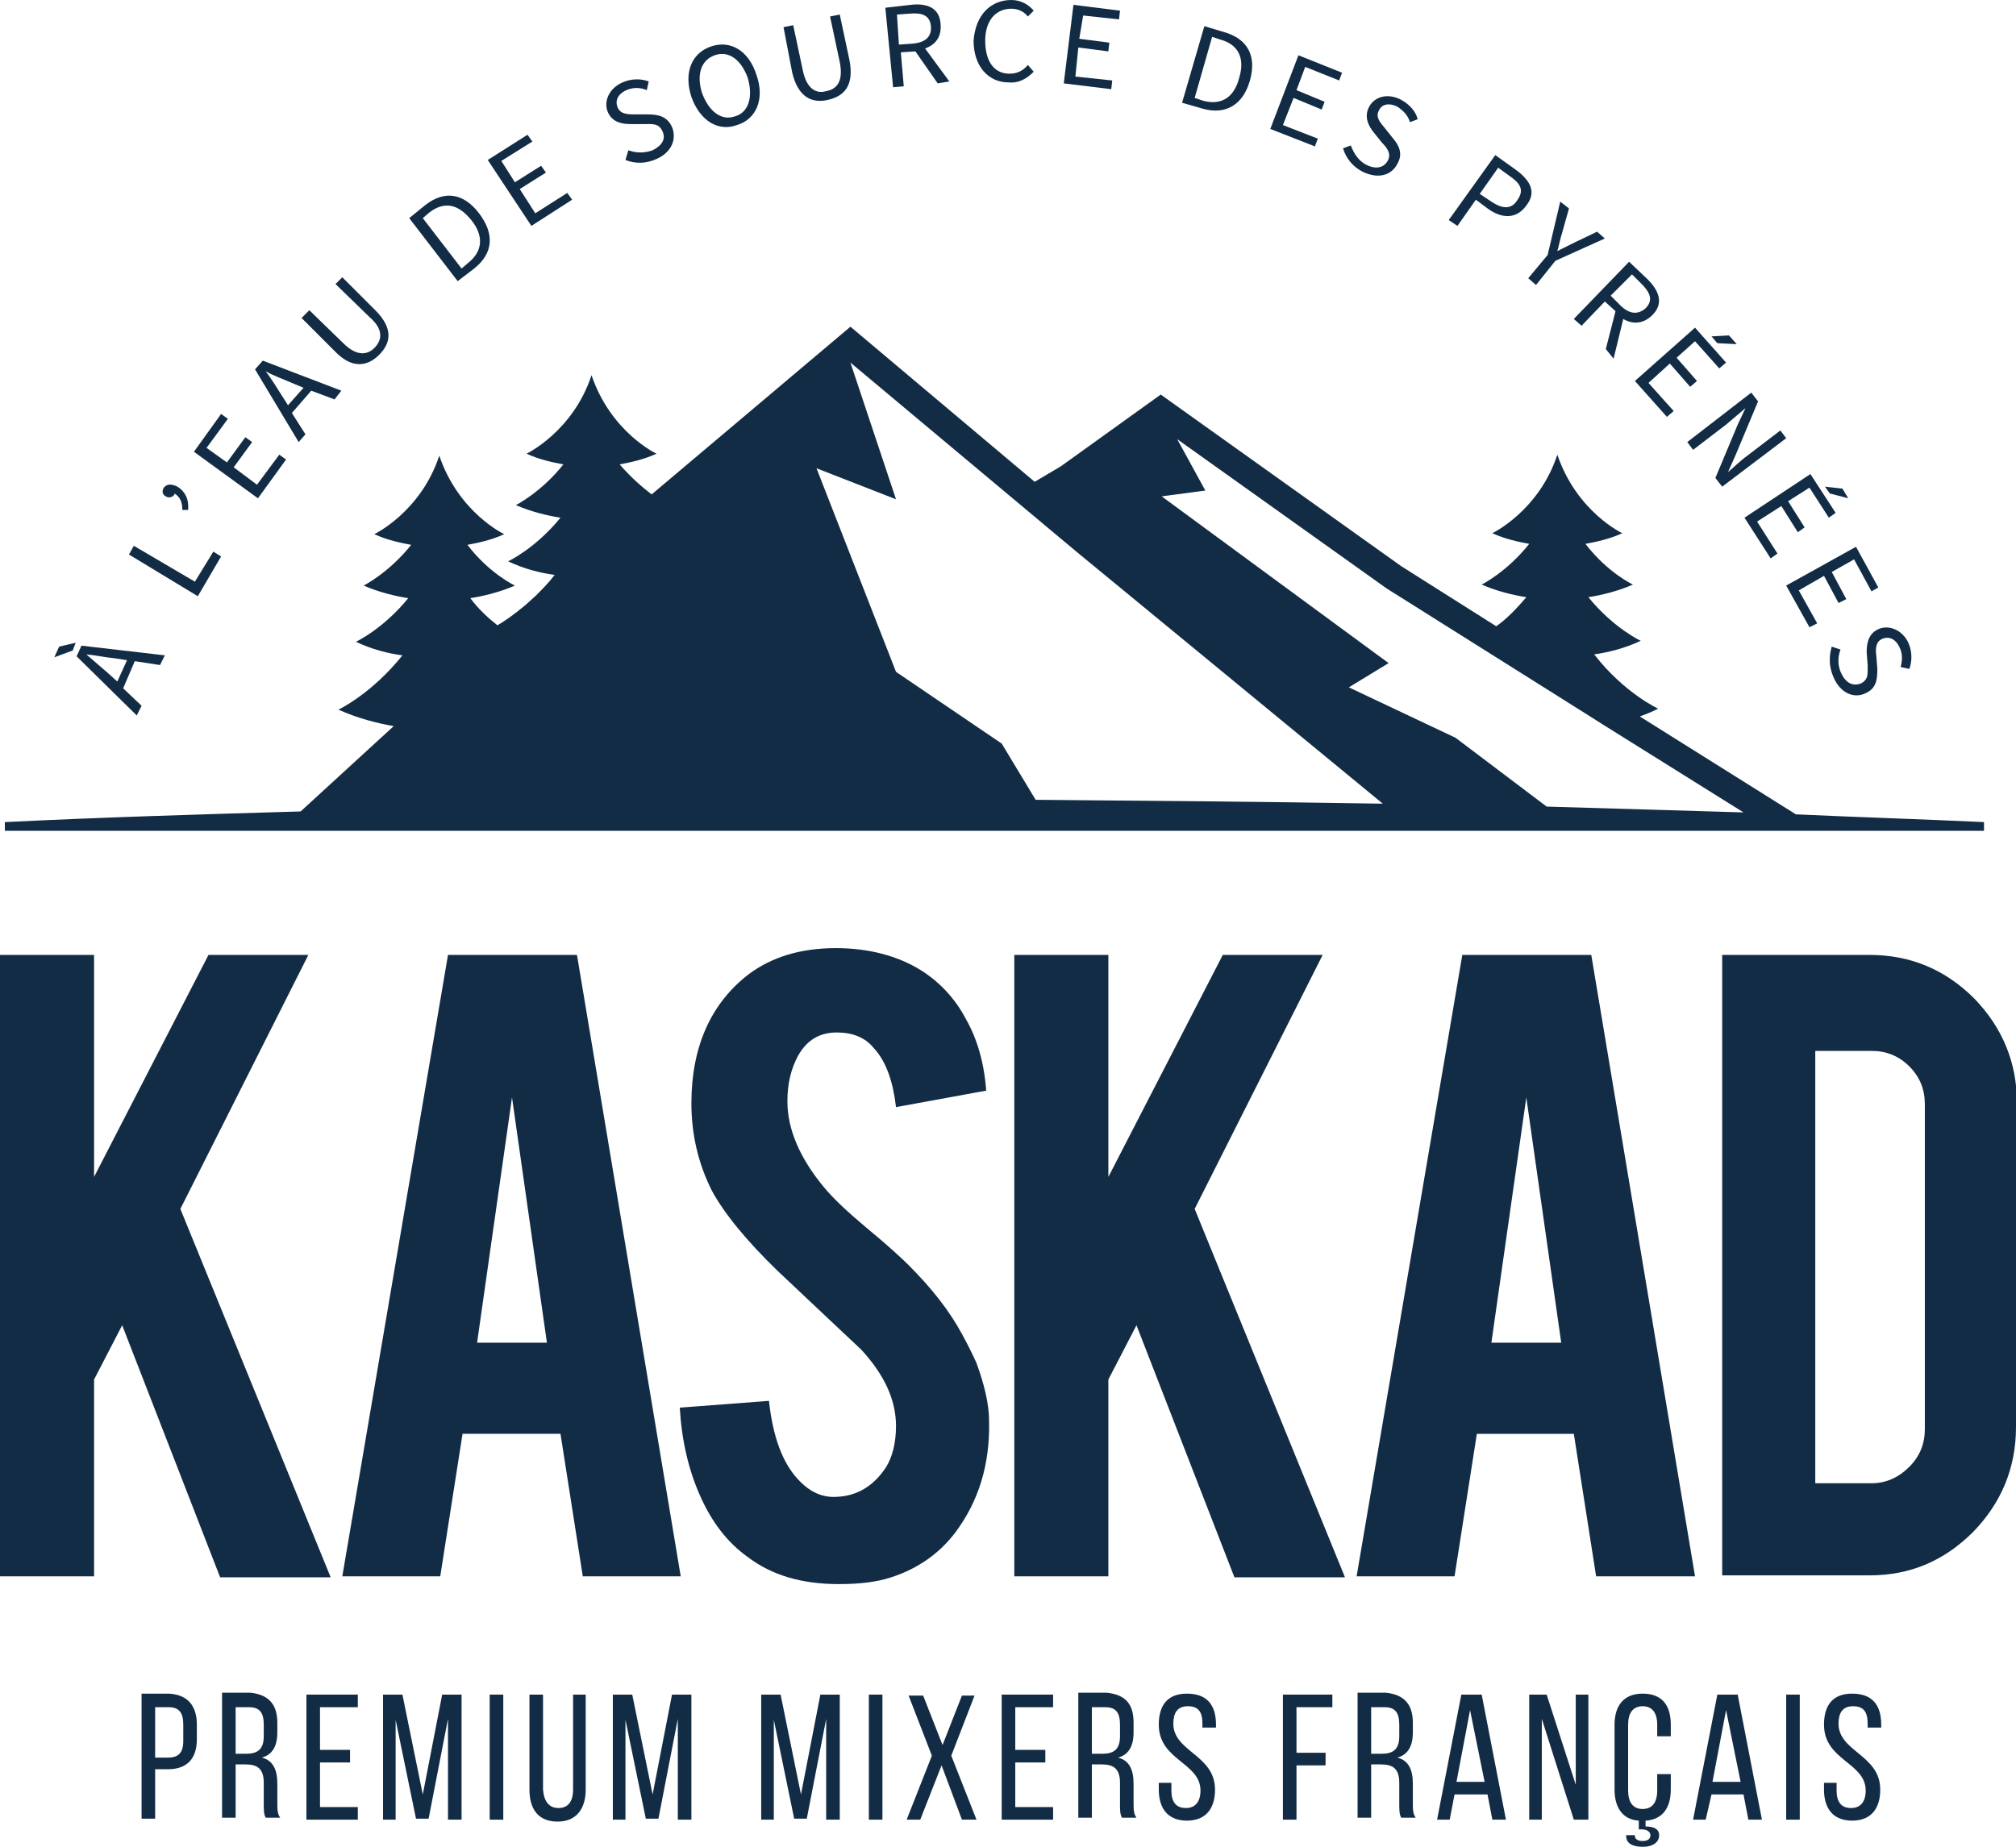 <?xml version="1.0" encoding="utf-8"?>
<!-- Generator: Adobe Illustrator 25.2.0, SVG Export Plug-In . SVG Version: 6.00 Build 0)  -->
<svg version="1.1" id="Calque_1" xmlns="http://www.w3.org/2000/svg" xmlns:xlink="http://www.w3.org/1999/xlink" x="0px" y="0px"
	 viewBox="0 0 207.9 190.5" style="enable-background:new 0 0 207.9 190.5;" xml:space="preserve">
<style type="text/css">
	.st0{fill:#132C45;}
</style>
<g>
	<g>
		<g>
			<path class="st0" d="M7.5,67.1l-1.9,0.7l0.5-1.1l1.7-0.4L7.5,67.1z M13.9,68.2L12.7,71l1.9,1.8l-0.5,1l-6.2-6.1l0.5-1.1l8.6,1
				l-0.5,1L13.9,68.2z M13.1,68.1l-1.3-0.2c-1-0.1-1.9-0.3-2.9-0.4l0,0c0.7,0.6,1.5,1.3,2.2,1.9l1,0.9L13.1,68.1z"/>
			<path class="st0" d="M13.3,57.2l0.5-0.9l6.3,3.7l1.9-3.1l0.8,0.5l-2.4,4.1L13.3,57.2z"/>
			<path class="st0" d="M18.8,52.6c0-0.8-0.2-1.3-0.8-1.7c0,0,0,0.1,0,0.1c-0.2,0.3-0.6,0.4-0.9,0.2c-0.4-0.2-0.4-0.6-0.2-0.9
				c0.3-0.4,0.8-0.4,1.4-0.1c0.8,0.5,1.2,1.3,1.1,2.4L18.8,52.6z"/>
			<path class="st0" d="M20,46.6l2.8-3.9l0.7,0.5l-2.2,3l2.1,1.5l1.9-2.6l0.7,0.5l-1.9,2.6l2.4,1.8l2.3-3.1l0.7,0.5l-2.9,4L20,46.6z
				"/>
			<path class="st0" d="M32.1,40.3l-2,2.3l1.4,2.2l-0.7,0.8l-4.5-7.5l0.8-0.9l8.1,3.1l-0.7,0.9L32.1,40.3z M31.3,40l-1.2-0.5
				c-0.9-0.4-1.8-0.7-2.7-1.2l0,0c0.6,0.8,1.1,1.6,1.6,2.4l0.7,1.1L31.3,40z"/>
			<path class="st0" d="M31.1,32.8l0.8-0.8l3.5,3.4c1.4,1.4,2.5,1.2,3.2,0.5c0.8-0.8,1-1.9-0.5-3.2l-3.5-3.4l0.7-0.7l3.4,3.4
				c1.9,1.9,1.6,3.4,0.4,4.6c-1.2,1.2-2.8,1.5-4.6-0.4L31.1,32.8z"/>
			<path class="st0" d="M42.2,22.5l1.6-1.3c2-1.6,4-1.3,5.6,0.8c1.6,2.1,1.5,4.1-0.5,5.7L47.2,29L42.2,22.5z M48.3,27.1
				c1.5-1.2,1.6-2.8,0.3-4.4c-1.3-1.6-2.7-2-4.3-0.8l-0.7,0.6l4,5.2L48.3,27.1z"/>
			<path class="st0" d="M50.3,16.5l4.1-2.6l0.5,0.7l-3.2,2l1.4,2.2l2.7-1.7l0.5,0.7l-2.7,1.7l1.6,2.5l3.3-2.1l0.5,0.7l-4.2,2.7
				L50.3,16.5z"/>
			<path class="st0" d="M64.8,15.5c0.8,0.3,1.7,0.3,2.5,0c1-0.5,1.4-1.2,1-2c-0.4-0.8-1-0.7-1.9-0.7l-1.3,0c-0.8,0-1.9-0.1-2.4-1.2
				c-0.5-1.1,0.1-2.5,1.5-3.1c0.9-0.4,1.9-0.4,2.7-0.1l-0.2,0.9C66,9,65.3,9,64.6,9.3c-0.9,0.4-1.2,1.1-0.9,1.8
				c0.3,0.7,1.1,0.7,1.8,0.7l1.3,0c1.1,0,2,0.2,2.5,1.3c0.5,1.2,0,2.6-1.6,3.3c-1.1,0.5-2.2,0.5-3.2,0.1L64.8,15.5z"/>
			<path class="st0" d="M71.3,10c-0.8-2.5,0-4.5,2-5.2c2-0.7,3.9,0.4,4.7,2.9c0.9,2.5,0,4.6-2,5.2C74.1,13.6,72.2,12.5,71.3,10z
				 M77.1,8c-0.7-1.9-2-2.8-3.4-2.3c-1.4,0.5-1.9,2-1.3,3.9c0.7,1.9,2,2.9,3.4,2.4C77.2,11.6,77.7,10,77.1,8z"/>
			<path class="st0" d="M80.8,2.8l1-0.2l1,4.7c0.4,1.9,1.4,2.4,2.4,2.1c1.1-0.2,1.8-1,1.4-3l-1-4.7l1-0.2l1,4.7
				c0.5,2.6-0.5,3.7-2.2,4.1c-1.7,0.4-3.1-0.3-3.7-2.8L80.8,2.8z"/>
			<path class="st0" d="M96.7,8.6l-2.3-3.3l-1.5,0.1l0.3,3.5L92.1,9l-0.8-8.2l2.6-0.3c1.7-0.2,3,0.3,3.1,2c0.1,1.3-0.5,2.1-1.6,2.5
				l2.5,3.4L96.7,8.6z M92.7,4.6l1.4-0.1c1.3-0.1,2-0.7,1.9-1.8c-0.1-1.1-0.9-1.4-2.1-1.3l-1.4,0.1L92.7,4.6z"/>
			<path class="st0" d="M104.3,0c1,0,1.8,0.5,2.3,1.1L106,1.7c-0.4-0.5-1-0.8-1.7-0.8c-1.6,0-2.7,1.2-2.7,3.3c0,2.1,0.9,3.4,2.5,3.4
				c0.8,0,1.4-0.3,1.9-0.9l0.6,0.7c-0.7,0.7-1.5,1.2-2.6,1.1c-2.1,0-3.6-1.7-3.6-4.3C100.6,1.5,102.2,0,104.3,0z"/>
			<path class="st0" d="M110.7,0.5l4.8,0.6l-0.1,0.9l-3.7-0.4L111.3,4l3.1,0.4l-0.1,0.9l-3.1-0.4l-0.3,3l3.8,0.4l-0.1,0.9l-4.9-0.6
				L110.7,0.5z"/>
			<path class="st0" d="M124.2,2.7l2,0.6c2.5,0.7,3.4,2.5,2.7,5c-0.7,2.5-2.5,3.6-4.9,2.9l-2.1-0.6L124.2,2.7z M124.1,10.4
				c1.9,0.5,3.2-0.4,3.7-2.4c0.6-2-0.1-3.4-1.9-3.9L125,3.8l-1.8,6.3L124.1,10.4z"/>
			<path class="st0" d="M133.9,5.7l4.5,1.8l-0.3,0.8l-3.5-1.4l-0.9,2.4l2.9,1.2l-0.3,0.8l-2.9-1.2l-1.1,2.8l3.6,1.4l-0.3,0.8
				l-4.6-1.8L133.9,5.7z"/>
			<path class="st0" d="M139.3,15c0.3,0.8,0.8,1.6,1.6,2c1,0.5,1.8,0.3,2.2-0.4c0.4-0.7,0-1.3-0.6-1.9l-0.8-1
				c-0.5-0.6-1.1-1.6-0.5-2.7c0.6-1.1,2-1.4,3.3-0.7c0.9,0.5,1.5,1.2,1.7,2l-0.8,0.3c-0.2-0.7-0.7-1.2-1.3-1.6
				c-0.8-0.4-1.6-0.3-1.9,0.4c-0.4,0.7,0.2,1.3,0.6,1.8l0.8,1c0.7,0.8,1.1,1.7,0.5,2.7c-0.6,1.2-2,1.6-3.6,0.8c-1-0.5-1.7-1.4-2-2.4
				L139.3,15z"/>
			<path class="st0" d="M154.2,16l2.1,1.5c1.5,1.1,2.2,2.3,1.1,3.7c-1,1.4-2.5,1.4-4,0.3l-1.2-0.9l-1.9,2.7l-0.9-0.6L154.2,16z
				 M153.8,20.8c1.2,0.8,2.1,0.8,2.7-0.2c0.7-1,0.3-1.7-0.9-2.5l-1.1-0.8l-1.9,2.7L153.8,20.8z"/>
			<path class="st0" d="M159.6,26.3l1.3-5.5l0.9,0.7l-0.7,2.5c-0.2,0.6-0.3,1.2-0.5,1.9l0,0c0.6-0.3,1.2-0.6,1.8-0.9l2.3-1.1
				l0.8,0.7l-5.1,2.3l-2,2.5l-0.8-0.7L159.6,26.3z"/>
			<path class="st0" d="M165.6,36l1-3.9l-1.1-1l-2.4,2.5l-0.8-0.7l5.7-5.9l1.9,1.8c1.2,1.2,1.7,2.5,0.5,3.7c-0.9,0.9-2,1-3,0.4
				l-1,4.1L165.6,36z M166.1,30.5l1,1c0.9,0.9,1.8,1,2.6,0.3c0.8-0.8,0.5-1.6-0.4-2.5l-1-1L166.1,30.5z"/>
			<path class="st0" d="M174.8,33.8l3.2,3.6l-0.7,0.6l-2.5-2.8l-1.9,1.7l2.1,2.4l-0.7,0.6l-2.1-2.4l-2.2,2l2.6,2.9l-0.7,0.6
				l-3.3-3.7L174.8,33.8z M177.1,35.4l-0.6-0.7l1.8-0.1l0.8,0.9L177.1,35.4z"/>
			<path class="st0" d="M180.6,40.5l0.7,0.9l-2.3,5.5l-0.8,1.8l0,0c0.6-0.5,1.3-1.2,2-1.7l3.4-2.6l0.6,0.8l-6.6,5l-0.7-0.9l2.3-5.5
				l0.8-1.7l0,0c-0.6,0.5-1.3,1.1-2,1.7l-3.4,2.6l-0.6-0.8L180.6,40.5z"/>
			<path class="st0" d="M186.7,48.9l2.6,4l-0.7,0.5l-2-3.1l-2.2,1.4l1.7,2.7l-0.7,0.5l-1.7-2.7l-2.5,1.6l2.1,3.3l-0.7,0.5l-2.7-4.2
				L186.7,48.9z M188.7,50.9l-0.5-0.7l1.8,0.2l0.6,1L188.7,50.9z"/>
			<path class="st0" d="M191.4,56.4l2.3,4.2L193,61l-1.8-3.3l-2.3,1.3l1.5,2.8l-0.8,0.4l-1.5-2.8l-2.6,1.5l1.9,3.4l-0.8,0.4
				l-2.4-4.3L191.4,56.4z"/>
			<path class="st0" d="M189.8,67c-0.3,0.8-0.3,1.7,0.1,2.5c0.5,1,1.2,1.3,2,1c0.8-0.4,0.7-1,0.7-1.9l-0.1-1.3
				c0-0.8,0.1-1.9,1.2-2.4c1.1-0.5,2.5,0.1,3.1,1.4c0.4,0.9,0.4,1.9,0.1,2.7l-0.9-0.2c0.2-0.7,0.2-1.4-0.1-2
				c-0.4-0.9-1.1-1.2-1.8-0.9c-0.7,0.3-0.7,1.1-0.6,1.8l0.1,1.3c0,1.1-0.1,2-1.2,2.5c-1.2,0.6-2.6,0-3.3-1.6
				c-0.5-1.1-0.5-2.2-0.2-3.2L189.8,67z"/>
		</g>
	</g>
	<g>
		<path class="st0" d="M20.3,177.9v1.5c0,2-1,3.1-3,3.1H16v5.1h-1.4v-12.9h2.8C19.4,174.8,20.3,176,20.3,177.9z M18.9,179.6v-1.7
			c0-1.2-0.4-1.8-1.5-1.8H16v5.2h1.3C18.4,181.3,18.9,180.8,18.9,179.6z"/>
		<path class="st0" d="M28.6,177.7v1c0,1.4-0.5,2.3-1.6,2.6c1.2,0.3,1.6,1.3,1.6,2.7v2c0,0.6,0,1.1,0.3,1.5h-1.5
			c-0.2-0.4-0.2-0.7-0.2-1.6v-2c0-1.5-0.7-1.9-1.9-1.9h-1v5.5h-1.4v-12.9h2.9C27.7,174.8,28.6,175.8,28.6,177.7z M27.2,179.1v-1.2
			c0-1.2-0.4-1.8-1.5-1.8h-1.4v4.8h1.1C26.5,180.9,27.2,180.5,27.2,179.1z"/>
		<path class="st0" d="M36.1,181.8h-3.1v4.6h3.9v1.3h-5.3v-12.9h5.3v1.3h-3.9v4.4h3.1V181.8z"/>
		<path class="st0" d="M42.9,187.6l-2.1-10.2v10.3h-1.3v-12.9h2l2.1,10.3l2-10.3h2v12.9h-1.4v-10.4l-2,10.3H42.9z"/>
		<path class="st0" d="M51.9,187.7h-1.4v-12.9h1.4V187.7z"/>
		<path class="st0" d="M57.6,186.5c1,0,1.5-0.7,1.5-1.9v-9.8h1.3v9.8c0,1.9-0.9,3.3-2.9,3.3c-2,0-2.9-1.3-2.9-3.3v-9.8h1.4v9.8
			C56.1,185.8,56.6,186.5,57.6,186.5z"/>
		<path class="st0" d="M66.6,187.6l-2.1-10.2v10.3h-1.3v-12.9h2l2.1,10.3l2-10.3h2v12.9h-1.4v-10.4l-2,10.3H66.6z"/>
		<path class="st0" d="M81.9,187.6l-2.1-10.2v10.3h-1.3v-12.9h2l2.1,10.3l2-10.3h2v12.9h-1.4v-10.4l-2,10.3H81.9z"/>
		<path class="st0" d="M91,187.7h-1.4v-12.9H91V187.7z"/>
		<path class="st0" d="M94.9,187.7h-1.4l2.6-6.6l-2.4-6.2h1.5l2,5.1l2-5.1h1.3l-2.4,6.2l2.6,6.6h-1.5l-2.1-5.6L94.9,187.7z"/>
		<path class="st0" d="M107.8,181.8h-3.1v4.6h3.9v1.3h-5.3v-12.9h5.3v1.3h-3.9v4.4h3.1V181.8z"/>
		<path class="st0" d="M116.9,177.7v1c0,1.4-0.5,2.3-1.6,2.6c1.2,0.3,1.6,1.3,1.6,2.7v2c0,0.6,0,1.1,0.3,1.5h-1.5
			c-0.2-0.4-0.2-0.7-0.2-1.6v-2c0-1.5-0.7-1.9-1.9-1.9h-1v5.5h-1.4v-12.9h2.9C116.1,174.8,116.9,175.8,116.9,177.7z M115.5,179.1
			v-1.2c0-1.2-0.4-1.8-1.5-1.8h-1.4v4.8h1.1C114.8,180.9,115.5,180.5,115.5,179.1z"/>
		<path class="st0" d="M125.4,177.9v0.3H124v-0.4c0-1.2-0.4-1.8-1.5-1.8s-1.5,0.7-1.5,1.8c0,2.9,4.3,3.2,4.3,6.8
			c0,1.9-0.9,3.2-2.9,3.2c-2,0-2.9-1.3-2.9-3.2v-0.7h1.3v0.8c0,1.2,0.5,1.8,1.5,1.8c1,0,1.5-0.7,1.5-1.8c0-2.9-4.3-3.1-4.3-6.8
			c0-2,0.9-3.2,2.9-3.2C124.5,174.7,125.4,175.9,125.4,177.9z"/>
		<path class="st0" d="M136.7,182.1h-3v5.6h-1.4v-12.9h5.1v1.3h-3.7v4.7h3V182.1z"/>
		<path class="st0" d="M145.7,177.7v1c0,1.4-0.5,2.3-1.6,2.6c1.2,0.3,1.6,1.3,1.6,2.7v2c0,0.6,0,1.1,0.3,1.5h-1.5
			c-0.2-0.4-0.2-0.7-0.2-1.6v-2c0-1.5-0.7-1.9-1.9-1.9h-1v5.5h-1.4v-12.9h2.9C144.8,174.8,145.7,175.8,145.7,177.7z M144.3,179.1
			v-1.2c0-1.2-0.4-1.8-1.5-1.8h-1.4v4.8h1.1C143.6,180.9,144.3,180.5,144.3,179.1z"/>
		<path class="st0" d="M149.5,187.7h-1.3l2.5-12.9h2.1l2.5,12.9h-1.4l-0.5-2.6H150L149.5,187.7z M153.1,183.8l-1.5-7.4l-1.4,7.4
			H153.1z"/>
		<path class="st0" d="M157.7,187.7v-12.9h1.8l3,9.3v-9.3h1.3v12.9h-1.5l-3.3-10.4v10.4H157.7z"/>
		<path class="st0" d="M172.3,177.9v1.2h-1.4v-1.2c0-1.2-0.5-1.9-1.5-1.9c-1,0-1.5,0.7-1.5,1.9v6.8c0,1.2,0.5,1.9,1.5,1.9
			c1,0,1.5-0.7,1.5-1.9V183h1.4v1.6c0,1.8-0.8,3.1-2.6,3.2v0.6c0.9,0,1.4,0.3,1.4,0.9c0,0.7-0.6,1.2-1.7,1.2c-1.1,0-1.7-0.4-1.7-1.1
			v-0.1h0.9v0.1c0,0.3,0.3,0.5,0.8,0.5c0.5,0,0.8-0.2,0.8-0.6c0-0.3-0.3-0.6-0.9-0.6H169v-0.9c-1.7-0.1-2.5-1.4-2.5-3.2v-6.7
			c0-1.9,0.9-3.2,2.9-3.2C171.4,174.7,172.3,175.9,172.3,177.9z"/>
		<path class="st0" d="M175.9,187.7h-1.3l2.5-12.9h2.1l2.5,12.9h-1.4l-0.5-2.6h-3.3L175.9,187.7z M179.5,183.8l-1.5-7.4l-1.4,7.4
			H179.5z"/>
		<path class="st0" d="M185.6,187.7h-1.4v-12.9h1.4V187.7z"/>
		<path class="st0" d="M194,177.9v0.3h-1.4v-0.4c0-1.2-0.4-1.8-1.5-1.8s-1.5,0.7-1.5,1.8c0,2.9,4.3,3.2,4.3,6.8
			c0,1.9-0.9,3.2-2.9,3.2c-2,0-2.9-1.3-2.9-3.2v-0.7h1.3v0.8c0,1.2,0.5,1.8,1.5,1.8s1.5-0.7,1.5-1.8c0-2.9-4.3-3.1-4.3-6.8
			c0-2,0.9-3.2,2.9-3.2C193.1,174.7,194,175.9,194,177.9z"/>
	</g>
	<g>
		<g>
			<path class="st0" d="M9.7,142.3v20.3H0V98.5h9.7v22.9l11.8-22.9h10.3l-13.2,26.2l15.5,38H22.7l-10.1-26L9.7,142.3z"/>
			<path class="st0" d="M47.7,147.9l-2.3,14.7H35.3l10.9-64.1h13.3l10.7,64.1H60.1l-2.3-14.7H47.7z M52.8,113.2l-3.6,25.3h7.2
				L52.8,113.2z"/>
			<path class="st0" d="M102,146.6c0.1,4.5-1.1,8.3-3.5,11.5c-1.6,2.1-3.8,3.7-6.6,4.6c-1.5,0.5-3.3,0.7-5.4,0.7
				c-3.8,0-6.9-0.9-9.4-2.8c-2.1-1.5-3.7-3.6-4.9-6.3s-1.9-5.7-2.1-9.1l9.2-0.7c0.4,3.7,1.4,6.4,3,8.1c1.2,1.3,2.5,1.9,4,1.8
				c2.1-0.1,3.8-1.1,5.1-3.1c0.6-1,1-2.4,1-4.2c0-2.7-1.2-5.3-3.6-7.9c-1.9-1.8-4.8-4.5-8.6-8.1c-3.2-3.1-5.5-5.9-6.8-8.3
				c-1.4-2.8-2.1-5.8-2.1-9c0-5.8,2-10.3,5.9-13.3c2.4-1.8,5.4-2.7,9-2.7c3.4,0,6.4,0.8,8.8,2.3c1.9,1.2,3.5,2.9,4.6,5
				c1.2,2.1,1.9,4.6,2.1,7.4l-9.3,1.7c-0.3-2.6-1-4.7-2.3-6.1c-0.9-1.1-2.2-1.6-3.8-1.6c-1.8,0-3.1,0.8-4,2.4
				c-0.7,1.3-1.1,2.8-1.1,4.7c0,2.9,1.3,5.9,3.8,8.9c1,1.2,2.4,2.5,4.3,4.1c2.3,1.9,3.7,3.2,4.4,3.9c2.4,2.4,4.2,4.7,5.5,7.1
				c0.6,1.1,1.1,2.1,1.5,3C101.5,142.8,102,144.8,102,146.6z"/>
			<path class="st0" d="M114.3,142.3v20.3h-9.7V98.5h9.7v22.9l11.8-22.9h10.3l-13.2,26.2l15.5,38h-11.4l-10.1-26L114.3,142.3z"/>
			<path class="st0" d="M152.3,147.9l-2.3,14.7h-10.1l10.9-64.1h13.3l10.7,64.1h-10.2l-2.3-14.7H152.3z M157.4,113.2l-3.6,25.3h7.2
				L157.4,113.2z"/>
			<path class="st0" d="M207.9,147.2c0,4.2-1.5,7.8-4.4,10.8c-3,3-6.5,4.5-10.7,4.5h-15.2V98.5h15.2c4.2,0,7.8,1.5,10.8,4.5
				c2.9,3,4.4,6.6,4.4,10.8V147.2z M187.2,153h5.8c1.5,0,2.8-0.6,3.9-1.7c1.1-1.1,1.6-2.4,1.6-3.9v-33.5c0-1.5-0.5-2.8-1.6-3.9
				c-1.1-1.1-2.4-1.6-3.9-1.6h-5.8V153z"/>
		</g>
	</g>
	<g>
		<path class="st0" d="M0.5,84.8l0,0.9h204.1l0-0.9c-6.4-0.3-12.9-0.5-19.4-0.8l-16.1-10.1c0,0,0,0,0,0c0.6-0.2,1.3-0.5,1.9-0.8
			c0,0-3.5-1.6-6.6-5.6c1.4-0.2,3.1-0.6,4.8-1.4c0,0-2.8-1.3-5.4-4.5c1.3-0.2,3-0.6,4.6-1.3c0,0-2.6-1.2-4.9-4.2
			c1.1-0.2,2.5-0.5,3.8-1.1c0,0-4.7-2.2-6.7-8.1c-1.9,5.8-6.7,8.1-6.7,8.1c1.3,0.6,2.7,0.9,3.8,1.1c-2.3,2.9-4.9,4.2-4.9,4.2
			c1.6,0.7,3.3,1.1,4.6,1.3c-1.1,1.3-2.1,2.3-3.1,3c0,0,0,0,0,0l-9.8-6.2l-24.8-17.7l-10.3,7.4l-2.7,1.6l-19-16L67.2,51
			c-0.9-0.7-2.1-1.7-3.3-3.1c1.1-0.2,2.5-0.5,3.8-1.1c0,0-4.7-2.2-6.7-8.1c-1.9,5.8-6.7,8.1-6.7,8.1c1.3,0.6,2.7,0.9,3.8,1.1
			c-2.3,2.9-4.9,4.2-4.9,4.2c1.6,0.7,3.3,1.1,4.6,1.3c-2.6,3.2-5.4,4.5-5.4,4.5c1.7,0.8,3.3,1.2,4.8,1.4c-0.6,0.8-1.3,1.5-1.9,2.1
			l-1.1,1c-1.2,1-2.2,1.7-2.9,2.1c-0.9-0.7-1.9-1.6-2.8-2.8c1.3-0.2,3-0.6,4.6-1.3c0,0-2.6-1.2-4.9-4.2c1.1-0.2,2.5-0.5,3.8-1.1
			c0,0-4.7-2.2-6.7-8.1c-1.9,5.8-6.7,8.1-6.7,8.1c1.3,0.6,2.7,0.9,3.8,1.1c-2.3,2.9-4.9,4.2-4.9,4.2c1.6,0.7,3.3,1.1,4.6,1.3
			c-2.6,3.2-5.4,4.5-5.4,4.5c1.7,0.8,3.3,1.2,4.8,1.4c-3.2,4-6.6,5.6-6.6,5.6c2,0.9,4,1.4,5.7,1.7l-9.6,8.8
			C20.8,84,10.6,84.3,0.5,84.8z M121.4,45.3L143,60.7l21.3,13.4l1.1,0.7l14.4,9c-6.7-0.2-13.5-0.4-20.3-0.6l-9.4-7.1l-11-5.2
			l4.1-2.5l-23.4-17.2l4.5-0.6L121.4,45.3z M87.7,37.4l-0.3,0.2L87.7,37.4L111,56.9l31.6,26c-12-0.2-23.9-0.3-35.8-0.4l-3.5-5.8
			l-10.9-7.4l-8.2-21l8.2,3.2L87.7,37.4z"/>
	</g>
</g>
</svg>
